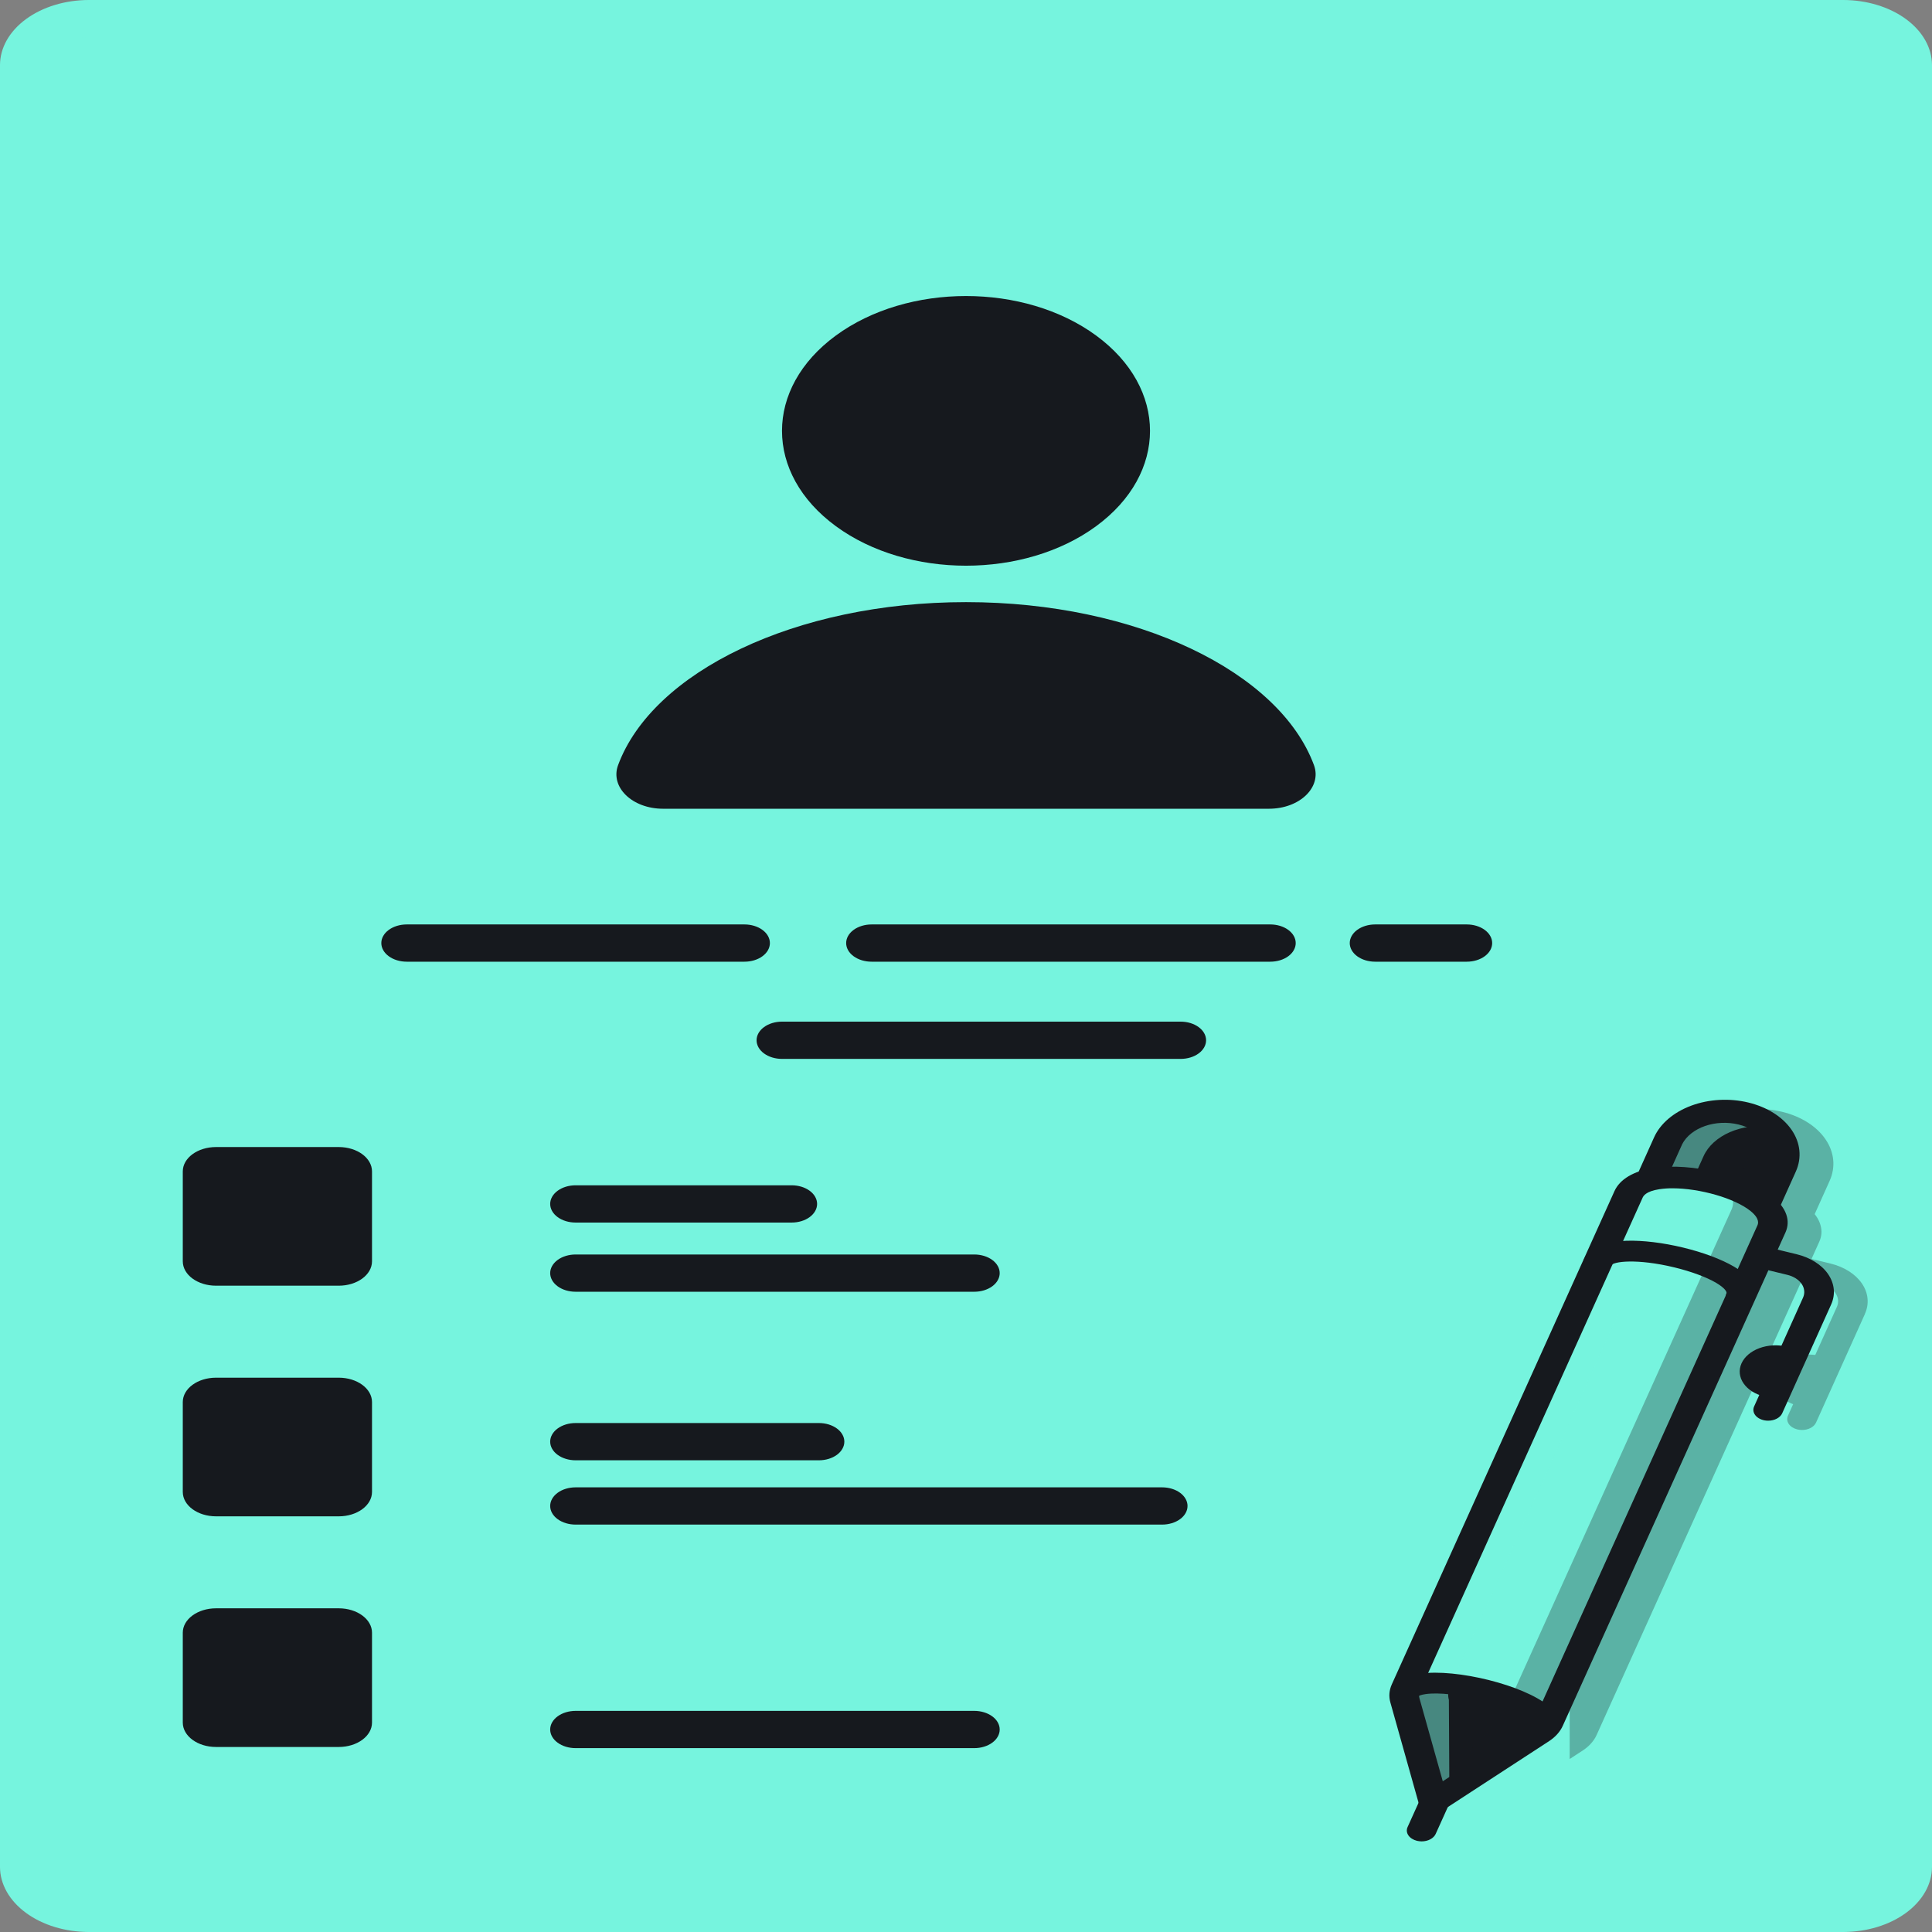<svg width="1500" height="1500" viewBox="0 0 1500 1500" fill="none" xmlns="http://www.w3.org/2000/svg">
<rect x="0" y="0" width="1500" height="1500" fill="#808080" stroke="none"/>
<g clip-path="url(#clip0_253_2)">
<path d="M1431.05 14.463H68.955C41.773 14.463 19.737 30.61 19.737 50.529V1449.47C19.737 1469.39 41.773 1485.54 68.955 1485.54H1431.05C1458.23 1485.54 1480.26 1469.39 1480.26 1449.47V50.529C1480.26 30.61 1458.23 14.463 1431.05 14.463Z" fill="#76F4DE"/>
<path d="M1431.05 1487.6H68.955C55.158 1487.59 41.931 1483.57 32.175 1476.42C22.42 1469.27 16.932 1459.58 16.918 1449.47V50.521C16.935 40.412 22.424 30.722 32.179 23.575C41.935 16.427 55.16 12.408 68.955 12.397H1431.05C1444.84 12.408 1458.07 16.427 1467.82 23.575C1477.58 30.722 1483.06 40.412 1483.08 50.521V1449.47C1483.07 1459.58 1477.58 1469.27 1467.82 1476.42C1458.07 1483.57 1444.84 1487.59 1431.05 1487.6ZM68.955 16.529C56.655 16.538 44.862 20.122 36.164 26.494C27.465 32.867 22.572 41.508 22.557 50.521V1449.47C22.569 1458.49 27.461 1467.13 36.16 1473.5C44.858 1479.88 56.653 1483.46 68.955 1483.47H1431.05C1443.35 1483.46 1455.14 1479.88 1463.84 1473.5C1472.54 1467.13 1477.43 1458.49 1477.44 1449.47V50.521C1477.43 41.508 1472.54 32.867 1463.84 26.494C1455.14 20.122 1443.35 16.538 1431.05 16.529H68.955Z" fill="#16191E"/>
<path d="M1431.05 1500H68.955C50.673 1499.98 33.147 1494.66 20.22 1485.18C7.292 1475.71 0.021 1462.87 0 1449.47L0 50.521C0.021 37.125 7.293 24.282 20.22 14.811C33.148 5.34 50.674 0.013 68.955 0L1431.05 0C1449.33 0.013 1466.85 5.34 1479.78 14.811C1492.71 24.282 1499.98 37.125 1500 50.521V1449.47C1499.98 1462.87 1492.71 1475.71 1479.78 1485.18C1466.85 1494.66 1449.33 1499.98 1431.05 1500ZM68.955 28.926C61.14 28.93 53.646 31.206 48.119 35.255C42.592 39.304 39.483 44.794 39.474 50.521V1449.47C39.48 1455.2 42.588 1460.69 48.115 1464.74C53.643 1468.79 61.138 1471.07 68.955 1471.07H1431.05C1438.86 1471.07 1446.36 1468.79 1451.88 1464.74C1457.41 1460.69 1460.52 1455.2 1460.53 1449.47V50.521C1460.52 44.794 1457.41 39.304 1451.88 35.255C1446.35 31.206 1438.86 28.93 1431.05 28.926H68.955Z" fill="#76F4DE"/>
<path d="M851.02 408.545C906.81 367.662 906.81 301.379 851.02 260.496C795.229 219.614 704.774 219.614 648.984 260.496C593.193 301.379 593.193 367.662 648.984 408.545C704.774 449.427 795.229 449.427 851.02 408.545Z" fill="#16191E"/>
<path d="M985.151 627.909H514.85C490.737 627.909 473.56 611.05 479.887 594.025C506.684 521.686 617.481 467.488 750.023 467.488C882.564 467.488 993.339 521.653 1020.14 593.992C1026.45 611.05 1009.27 627.909 985.151 627.909Z" fill="#16191E"/>
<path d="M1138.78 746.661H1067.67C1062.44 746.661 1057.42 745.137 1053.72 742.425C1050.02 739.713 1047.94 736.034 1047.94 732.198C1047.94 728.363 1050.02 724.684 1053.72 721.972C1057.42 719.259 1062.44 717.736 1067.67 717.736H1138.78C1144.02 717.736 1149.04 719.259 1152.74 721.972C1156.44 724.684 1158.52 728.363 1158.52 732.198C1158.52 736.034 1156.44 739.713 1152.74 742.425C1149.04 745.137 1144.02 746.661 1138.78 746.661Z" fill="#16191E"/>
<path d="M986.256 746.661H676.692C671.457 746.661 666.437 745.137 662.736 742.425C659.034 739.713 656.955 736.034 656.955 732.198C656.955 728.363 659.034 724.684 662.736 721.972C666.437 719.259 671.457 717.736 676.692 717.736H986.256C991.49 717.736 996.51 719.259 1000.21 721.972C1003.91 724.684 1005.99 728.363 1005.99 732.198C1005.99 736.034 1003.91 739.713 1000.21 742.425C996.51 745.137 991.49 746.661 986.256 746.661Z" fill="#16191E"/>
<path d="M916.669 822.124H607.139C601.905 822.124 596.884 820.6 593.183 817.888C589.482 815.175 587.402 811.497 587.402 807.661C587.402 803.825 589.482 800.147 593.183 797.434C596.884 794.722 601.905 793.198 607.139 793.198H916.669C921.904 793.198 926.924 794.722 930.625 797.434C934.327 800.147 936.406 803.825 936.406 807.661C936.406 811.497 934.327 815.175 930.625 817.888C926.924 820.6 921.904 822.124 916.669 822.124Z" fill="#16191E"/>
<path d="M756.429 1002.91H446.898C441.664 1002.91 436.644 1001.39 432.942 998.673C429.241 995.961 427.162 992.282 427.162 988.446C427.162 984.61 429.241 980.932 432.942 978.219C436.644 975.507 441.664 973.983 446.898 973.983H756.429C761.663 973.983 766.683 975.507 770.385 978.219C774.086 980.932 776.165 984.61 776.165 988.446C776.165 992.282 774.086 995.961 770.385 998.673C766.683 1001.39 761.663 1002.91 756.429 1002.91Z" fill="#16191E"/>
<path d="M614.662 949.19H446.898C441.664 949.19 436.644 947.667 432.942 944.954C429.241 942.242 427.162 938.563 427.162 934.727C427.162 930.892 429.241 927.213 432.942 924.501C436.644 921.788 441.664 920.265 446.898 920.265H614.662C619.896 920.265 624.916 921.788 628.618 924.501C632.319 927.213 634.398 930.892 634.398 934.727C634.398 938.563 632.319 942.242 628.618 944.954C624.916 947.667 619.896 949.19 614.662 949.19Z" fill="#16191E"/>
<path d="M635.808 1133.77H446.898C441.664 1133.77 436.644 1132.24 432.942 1129.53C429.241 1126.82 427.162 1123.14 427.162 1119.31C427.162 1115.47 429.241 1111.79 432.942 1109.08C436.644 1106.37 441.664 1104.84 446.898 1104.84H635.808C641.043 1104.84 646.063 1106.37 649.764 1109.08C653.466 1111.79 655.545 1115.47 655.545 1119.31C655.545 1123.14 653.466 1126.82 649.764 1129.53C646.063 1132.24 641.043 1133.77 635.808 1133.77Z" fill="#16191E"/>
<path d="M902.256 1183.69H446.898C441.664 1183.69 436.644 1182.17 432.942 1179.46C429.241 1176.75 427.162 1173.07 427.162 1169.23C427.162 1165.4 429.241 1161.72 432.942 1159C436.644 1156.29 441.664 1154.77 446.898 1154.77H902.256C907.49 1154.77 912.51 1156.29 916.212 1159C919.913 1161.72 921.992 1165.4 921.992 1169.23C921.992 1173.07 919.913 1176.75 916.212 1179.46C912.51 1182.17 907.49 1183.69 902.256 1183.69Z" fill="#16191E"/>
<path d="M756.429 1357.25H446.898C441.664 1357.25 436.644 1355.72 432.942 1353.01C429.241 1350.3 427.162 1346.62 427.162 1342.79C427.162 1338.95 429.241 1335.27 432.942 1332.56C436.644 1329.85 441.664 1328.32 446.898 1328.32H756.429C761.663 1328.32 766.683 1329.85 770.385 1332.56C774.086 1335.27 776.165 1338.95 776.165 1342.79C776.165 1346.62 774.086 1350.3 770.385 1353.01C766.683 1355.72 761.663 1357.25 756.429 1357.25Z" fill="#16191E"/>
<path d="M578.008 746.661H315.79C310.555 746.661 305.535 745.137 301.834 742.425C298.132 739.713 296.053 736.034 296.053 732.198C296.053 728.363 298.132 724.684 301.834 721.972C305.535 719.259 310.555 717.736 315.79 717.736H578.008C583.242 717.736 588.262 719.259 591.964 721.972C595.665 724.684 597.744 728.363 597.744 732.198C597.744 736.034 595.665 739.713 591.964 742.425C588.262 745.137 583.242 746.661 578.008 746.661Z" fill="#16191E"/>
<path d="M263.008 890.562H167.729C153.472 890.562 141.914 899.032 141.914 909.479V979.298C141.914 989.745 153.472 998.215 167.729 998.215H263.008C277.265 998.215 288.823 989.745 288.823 979.298V909.479C288.823 899.032 277.265 890.562 263.008 890.562Z" fill="#16191E"/>
<path d="M263.008 1069.63H167.729C153.472 1069.63 141.914 1078.1 141.914 1088.55V1158.36C141.914 1168.81 153.472 1177.28 167.729 1177.28H263.008C277.265 1177.28 288.823 1168.81 288.823 1158.36V1088.55C288.823 1078.1 277.265 1069.63 263.008 1069.63Z" fill="#16191E"/>
<path d="M263.008 1248.69H167.729C153.472 1248.69 141.914 1257.16 141.914 1267.61V1337.43C141.914 1347.88 153.472 1356.35 167.729 1356.35H263.008C277.265 1356.35 288.823 1347.88 288.823 1337.43V1267.61C288.823 1257.16 277.265 1248.69 263.008 1248.69Z" fill="#16191E"/>
<g opacity="0.3">
<path d="M1448 1019.99L1409.99 1104.45C1409.23 1106.14 1407.77 1107.6 1405.81 1108.64C1403.86 1109.68 1401.5 1110.24 1399.08 1110.24C1397.86 1110.23 1396.64 1110.09 1395.47 1109.81C1392.58 1109.1 1390.19 1107.59 1388.82 1105.59C1387.45 1103.6 1387.21 1101.29 1388.15 1099.17L1392.19 1090.21C1387.62 1088.51 1383.77 1085.9 1381.09 1082.69C1378.4 1079.49 1376.98 1075.8 1376.98 1072.03C1376.98 1069.87 1377.46 1067.73 1378.4 1065.68C1380.48 1061.06 1384.75 1057.14 1390.43 1054.63C1396.11 1052.12 1402.83 1051.18 1409.37 1051.98L1426.15 1014.67C1427.73 1011.14 1427.34 1007.29 1425.05 1003.97C1422.77 1000.65 1418.78 998.129 1413.97 996.958L1399.22 993.397L1239.58 1347.12C1237.51 1351.66 1233.88 1355.74 1229.03 1358.96L1218.69 1365.69V1067.26L1279.75 931.992C1282.77 925.256 1289.31 920.074 1298.54 916.826L1310.49 890.256C1315.3 879.563 1325.7 870.706 1339.42 865.634C1353.13 860.562 1369.03 859.69 1383.63 863.211C1398.22 866.731 1410.3 874.354 1417.23 884.405C1424.15 894.455 1425.34 906.108 1420.53 916.801L1408.91 942.653C1412.28 946.797 1414.11 951.521 1414.2 956.347C1414.2 958.965 1413.62 961.566 1412.49 964.049L1406.45 977.463L1421.11 981C1431.72 983.567 1440.51 989.115 1445.54 996.426C1450.57 1003.74 1451.43 1012.21 1447.94 1019.99H1448Z" fill="#16191E"/>
</g>
<path d="M1248 1028.82C1246.72 1026.12 1246.3 1023.24 1246.75 1020.4L1259.88 940.703L1347.58 988.876C1350.78 990.636 1353.36 992.924 1355.13 995.554C1362.12 1015.13 1261.87 1046.41 1248 1028.82Z" fill="#F3F1A5"/>
<path d="M1265.98 1035.15C1256.89 1035.15 1249.77 1033.5 1246.58 1029.42L1246.44 1029.21C1245.1 1026.33 1244.65 1023.27 1245.11 1020.26L1258.65 938.487L1348.61 987.917C1352.03 989.783 1354.78 992.22 1356.65 995.025C1360.75 1006.37 1334.38 1019.93 1308.16 1027.81C1293.7 1032.16 1278.09 1035.15 1265.98 1035.15ZM1249.5 1028.31C1255.14 1035.19 1278.7 1034.1 1306.91 1025.58C1332.59 1017.84 1356.86 1005.15 1353.54 995.826C1351.88 993.457 1349.5 991.399 1346.58 989.81L1261.17 942.876L1248.37 1020.51C1247.96 1023.14 1248.35 1025.81 1249.5 1028.31Z" fill="#16191E"/>
<path d="M1253.64 978.735L1259.91 940.719L1301.73 963.71C1286.9 970.566 1270.66 975.639 1253.64 978.735Z" fill="#5F5A57"/>
<path d="M1251.72 980.306L1258.61 938.487L1304.61 963.76L1302.62 964.702C1287.64 971.65 1271.22 976.785 1254.01 979.909L1251.72 980.306ZM1261.2 942.917L1255.56 977.148C1270.8 974.189 1285.38 969.627 1298.84 963.603L1261.2 942.917Z" fill="#16191E"/>
<path d="M1265.9 1040.6C1253.39 1040.6 1243.34 1037.77 1239.18 1030.55C1238.74 1029.75 1238.51 1028.9 1238.51 1028.04C1238.52 1027.18 1238.75 1026.33 1239.21 1025.54C1239.66 1024.75 1240.32 1024.03 1241.15 1023.42C1241.99 1022.82 1242.97 1022.34 1244.06 1022.01C1245.14 1021.69 1246.3 1021.52 1247.48 1021.52C1248.65 1021.53 1249.81 1021.7 1250.89 1022.03C1251.97 1022.36 1252.95 1022.85 1253.78 1023.46C1254.6 1024.07 1255.26 1024.79 1255.7 1025.59C1258.12 1028.44 1277.35 1029.04 1306.13 1020.03C1319.12 1015.97 1330.94 1010.83 1338.39 1005.93C1344.85 1001.72 1347.07 998.421 1346.42 997.074C1345.59 995.706 1345.43 994.17 1345.96 992.724C1346.49 991.277 1347.68 990.008 1349.34 989.13C1350.99 988.251 1353.01 987.816 1355.05 987.898C1357.09 987.98 1359.03 988.573 1360.54 989.578H1360.6C1361.54 990.211 1362.29 990.983 1362.79 991.843C1371.74 1007.21 1343.01 1022.67 1313.17 1032.02C1297.31 1037.01 1280.01 1040.6 1265.9 1040.6Z" fill="#16191E"/>
<path d="M1372.8 1103.02C1370.99 1103.03 1369.19 1102.71 1367.57 1102.1C1365.95 1101.5 1364.55 1100.62 1363.48 1099.54C1362.42 1098.46 1361.72 1097.21 1361.44 1095.89C1361.16 1094.57 1361.32 1093.22 1361.89 1091.96L1399.87 1007.5C1401.46 1003.97 1401.06 1000.12 1398.78 996.798C1396.49 993.476 1392.5 990.954 1387.68 989.785L1350.17 980.694C1347.34 979.954 1345.02 978.434 1343.7 976.459C1342.39 974.483 1342.17 972.208 1343.11 970.119C1344.05 968.03 1346.07 966.293 1348.73 965.278C1351.39 964.263 1354.49 964.05 1357.36 964.686L1394.88 973.777C1400.13 975.045 1405 977.06 1409.19 979.706C1413.38 982.352 1416.83 985.578 1419.32 989.199C1421.81 992.82 1423.3 996.765 1423.71 1000.81C1424.12 1004.85 1423.44 1008.92 1421.71 1012.77L1383.72 1097.23C1382.97 1098.92 1381.5 1100.38 1379.54 1101.42C1377.58 1102.46 1375.22 1103.02 1372.8 1103.02Z" fill="#16191E"/>
<path d="M1368.81 939.265L1280.62 917.967L1295.15 885.653C1297.06 881.409 1300.09 877.481 1304.08 874.095C1308.06 870.71 1312.91 867.932 1318.35 865.92C1323.8 863.909 1329.73 862.703 1335.82 862.372C1341.9 862.041 1348.01 862.592 1353.8 863.992C1365.5 866.817 1375.19 872.932 1380.73 880.992C1386.28 889.051 1387.23 898.395 1383.37 906.967L1368.81 939.265Z" fill="#16191E"/>
<g opacity="0.3">
<path d="M1353.78 863.992C1349.85 863.047 1345.76 862.491 1341.63 862.339C1349.13 866.654 1354.64 872.556 1357.4 879.244C1360.16 885.932 1360.05 893.081 1357.07 899.719L1342.53 932.033L1280.98 917.157L1280.62 917.983L1368.81 939.281L1383.35 906.975C1385.26 902.73 1386.01 898.251 1385.56 893.793C1385.11 889.335 1383.46 884.986 1380.71 880.995C1377.97 877.003 1374.18 873.447 1369.55 870.53C1364.93 867.612 1359.57 865.391 1353.78 863.992Z" fill="#16191E"/>
</g>
<g opacity="0.51">
<path d="M1375.24 874.835C1364.19 873.321 1352.77 874.798 1343.1 878.99C1333.43 883.183 1326.16 889.805 1322.65 897.628L1310.24 925.14L1280.56 917.975L1295.11 885.645C1298.97 877.074 1307.31 869.977 1318.31 865.915C1329.31 861.853 1342.06 861.158 1353.76 863.983C1362.21 865.989 1369.67 869.761 1375.24 874.835Z" fill="#76F4DE"/>
</g>
<path d="M1368.81 947.694C1367.59 947.694 1366.38 947.551 1365.21 947.273L1277.02 925.967C1275.59 925.621 1274.26 925.071 1273.11 924.349C1271.97 923.628 1271.03 922.748 1270.35 921.76C1269.67 920.772 1269.26 919.696 1269.15 918.593C1269.04 917.49 1269.23 916.381 1269.7 915.331L1284.24 883.017C1289.05 872.325 1299.46 863.471 1313.17 858.403C1326.89 853.335 1342.8 852.467 1357.39 855.992C1371.98 859.516 1384.06 867.144 1390.98 877.196C1397.89 887.249 1399.08 898.903 1394.27 909.595L1379.73 941.909C1378.97 943.593 1377.51 945.058 1375.55 946.097C1373.59 947.136 1371.23 947.695 1368.81 947.694ZM1295.14 912.603L1361.49 928.628L1372.42 904.314C1374.86 897.961 1373.86 891.163 1369.63 885.338C1365.39 879.512 1358.26 875.108 1349.7 873.043C1341.15 870.979 1331.84 871.412 1323.71 874.254C1315.58 877.096 1309.26 882.126 1306.07 888.298L1295.14 912.603Z" fill="#16191E"/>
<path d="M1199.13 1342.06C1197.97 1343.31 1196.61 1344.45 1195.07 1345.45L1112.92 1398.92L1090.83 1320.08C1090.32 1318.4 1090.15 1316.67 1090.31 1314.95C1090.3 1314.91 1090.3 1314.86 1090.31 1314.82C1090.47 1313.27 1090.88 1311.75 1091.54 1310.27L1264.34 927.355C1277.88 897.207 1388.89 924.008 1375.27 954.165L1202.36 1337.23C1202.08 1337.88 1201.74 1338.47 1201.38 1339.09V1339.22C1200.75 1340.22 1200 1341.16 1199.13 1342.06Z" fill="#76F4DE"/>
<path d="M1199.13 1342.06C1197.97 1343.31 1196.61 1344.45 1195.07 1345.45L1112.92 1398.92L1090.83 1320.08C1090.32 1318.4 1090.15 1316.67 1090.31 1314.95C1090.3 1314.91 1090.3 1314.86 1090.31 1314.82C1100.51 1292.99 1209.17 1320.18 1199.13 1342.06Z" fill="#16191E"/>
<g opacity="0.3">
<path d="M1375.29 954.198L1202.38 1337.26C1202.1 1337.89 1201.77 1338.5 1201.39 1339.1V1339.24C1199.9 1341.61 1197.76 1343.73 1195.09 1345.46L1112.94 1398.95L1117.45 1385.03L1171.44 1326.1C1174.14 1324.33 1168.92 1326.49 1170.38 1324.13V1323.99C1170.76 1323.39 1171.09 1322.78 1171.38 1322.15L1344.36 939.091C1347.37 932.43 1344.36 925.942 1337.59 920.215C1361.94 927.512 1381.48 940.496 1375.29 954.198Z" fill="#16191E"/>
</g>
<g opacity="0.51">
<path d="M1315.79 915.479C1307.45 917.43 1301.13 921.14 1298.5 927L1125.67 1309.92C1124.24 1313.08 1123.98 1316.46 1124.9 1319.73L1125.27 1387.55L1112.86 1398.99L1090.76 1320.15C1089.79 1316.89 1090.05 1313.5 1091.53 1310.35L1264.34 927.438C1269.99 914.876 1292.48 912.157 1315.79 915.479Z" fill="#76F4DE"/>
</g>
<path d="M1112.93 1407.38C1110.28 1407.38 1107.71 1406.72 1105.66 1405.49C1103.6 1404.26 1102.19 1402.56 1101.65 1400.65L1079.49 1321.82C1078.15 1317.11 1078.54 1312.24 1080.62 1307.68L1253.46 924.794C1257.61 915.554 1268.37 909.166 1283.73 906.827C1313.13 902.347 1356.46 912.81 1376.47 929.223C1386.91 937.802 1390.38 947.612 1386.23 956.868L1213.33 1339.93C1211.27 1344.49 1207.63 1348.57 1202.75 1351.78L1120.58 1405.29C1118.47 1406.65 1115.74 1407.39 1112.93 1407.38ZM1298.52 922.587C1295.11 922.564 1291.71 922.8 1288.36 923.29C1277.54 924.942 1275.81 928.785 1275.25 930.042L1102.45 1312.96C1101.66 1314.7 1101.51 1316.56 1102.02 1318.36L1120.17 1382.97L1187.42 1339.17C1189.3 1337.94 1190.71 1336.37 1191.48 1334.61L1364.39 951.546C1364.97 950.29 1366.65 946.447 1359.33 940.405C1346.94 930.257 1319.55 922.587 1298.52 922.587Z" fill="#16191E"/>
<path d="M1350.88 1014.82C1349.71 1014.82 1348.54 1014.68 1347.43 1014.41C1346.05 1014.08 1344.78 1013.55 1343.68 1012.86C1342.58 1012.17 1341.68 1011.32 1341.03 1010.38C1340.38 1009.43 1339.99 1008.4 1339.88 1007.34C1339.77 1006.28 1339.95 1005.21 1340.4 1004.21C1341 1002.88 1338.76 999.769 1332.51 996.05C1324.84 991.537 1312.94 987.132 1299.88 983.975C1270.88 976.975 1252.26 979.372 1250.83 982.562C1249.91 984.598 1247.93 986.284 1245.32 987.249C1242.7 988.214 1239.68 988.378 1236.9 987.707C1234.12 987.035 1231.82 985.582 1230.5 983.667C1229.18 981.752 1228.96 979.532 1229.88 977.496C1232.13 972.537 1239.42 964.008 1262.95 963.314C1275.51 962.95 1291.07 964.826 1306.78 968.62C1322.49 972.413 1336.53 977.711 1346.33 983.446C1364.7 994.264 1363.66 1004.26 1361.41 1009.26C1360.68 1010.89 1359.27 1012.3 1357.38 1013.3C1355.49 1014.29 1353.21 1014.83 1350.88 1014.82Z" fill="#16191E"/>
<path d="M1369.82 1084.24L1371.74 1084.7L1389.16 1045.99L1387.23 1045.53C1380.22 1043.84 1372.59 1044.26 1366 1046.69C1359.42 1049.12 1354.42 1053.37 1352.11 1058.5C1349.8 1063.64 1350.37 1069.23 1353.69 1074.06C1357.01 1078.89 1362.81 1082.55 1369.82 1084.24Z" fill="#16191E"/>
<path d="M1199.11 1350.17C1197.35 1350.17 1195.61 1349.86 1194.04 1349.27C1192.48 1348.68 1191.13 1347.82 1190.1 1346.77C1189.08 1345.72 1188.42 1344.5 1188.17 1343.22C1187.92 1341.94 1188.09 1340.64 1188.67 1339.42C1189.04 1338.6 1187.88 1336.94 1185.7 1335.08C1171.78 1323.4 1127.5 1312.32 1106.75 1315.31C1103.49 1315.78 1101.11 1316.6 1100.77 1317.41C1100.31 1318.42 1099.57 1319.34 1098.61 1320.14C1097.66 1320.94 1096.49 1321.59 1095.19 1322.06C1092.57 1323 1089.53 1323.14 1086.77 1322.45C1084 1321.75 1081.72 1320.28 1080.43 1318.36C1079.14 1316.43 1078.95 1314.21 1079.9 1312.18C1082.06 1307.55 1087.79 1301.58 1102.45 1299.45C1130.94 1295.31 1183.2 1308.42 1202.29 1324.45C1212.18 1332.71 1211.68 1340.02 1209.52 1344.65C1208.78 1346.25 1207.39 1347.64 1205.52 1348.63C1203.65 1349.62 1201.41 1350.16 1199.11 1350.17Z" fill="#16191E"/>
<path d="M1103.75 1429.64C1102.52 1429.63 1101.3 1429.49 1100.13 1429.21C1097.24 1428.5 1094.85 1426.99 1093.48 1424.99C1092.11 1422.99 1091.88 1420.68 1092.83 1418.56L1104.34 1393.09C1104.81 1392.04 1105.57 1391.07 1106.55 1390.23C1107.54 1389.4 1108.74 1388.71 1110.09 1388.21C1111.44 1387.72 1112.91 1387.42 1114.41 1387.34C1115.92 1387.26 1117.43 1387.4 1118.86 1387.74C1120.3 1388.09 1121.62 1388.64 1122.77 1389.37C1123.91 1390.09 1124.84 1390.97 1125.52 1391.96C1126.2 1392.95 1126.6 1394.02 1126.71 1395.13C1126.82 1396.23 1126.64 1397.34 1126.16 1398.39L1114.66 1423.85C1113.9 1425.53 1112.44 1427 1110.48 1428.04C1108.53 1429.08 1106.17 1429.64 1103.75 1429.64Z" fill="#16191E"/>
</g>
<defs>
<clipPath id="clip0_253_2">
<rect width="1500" height="1500" fill="white"/>
</clipPath>
</defs>
</svg>
